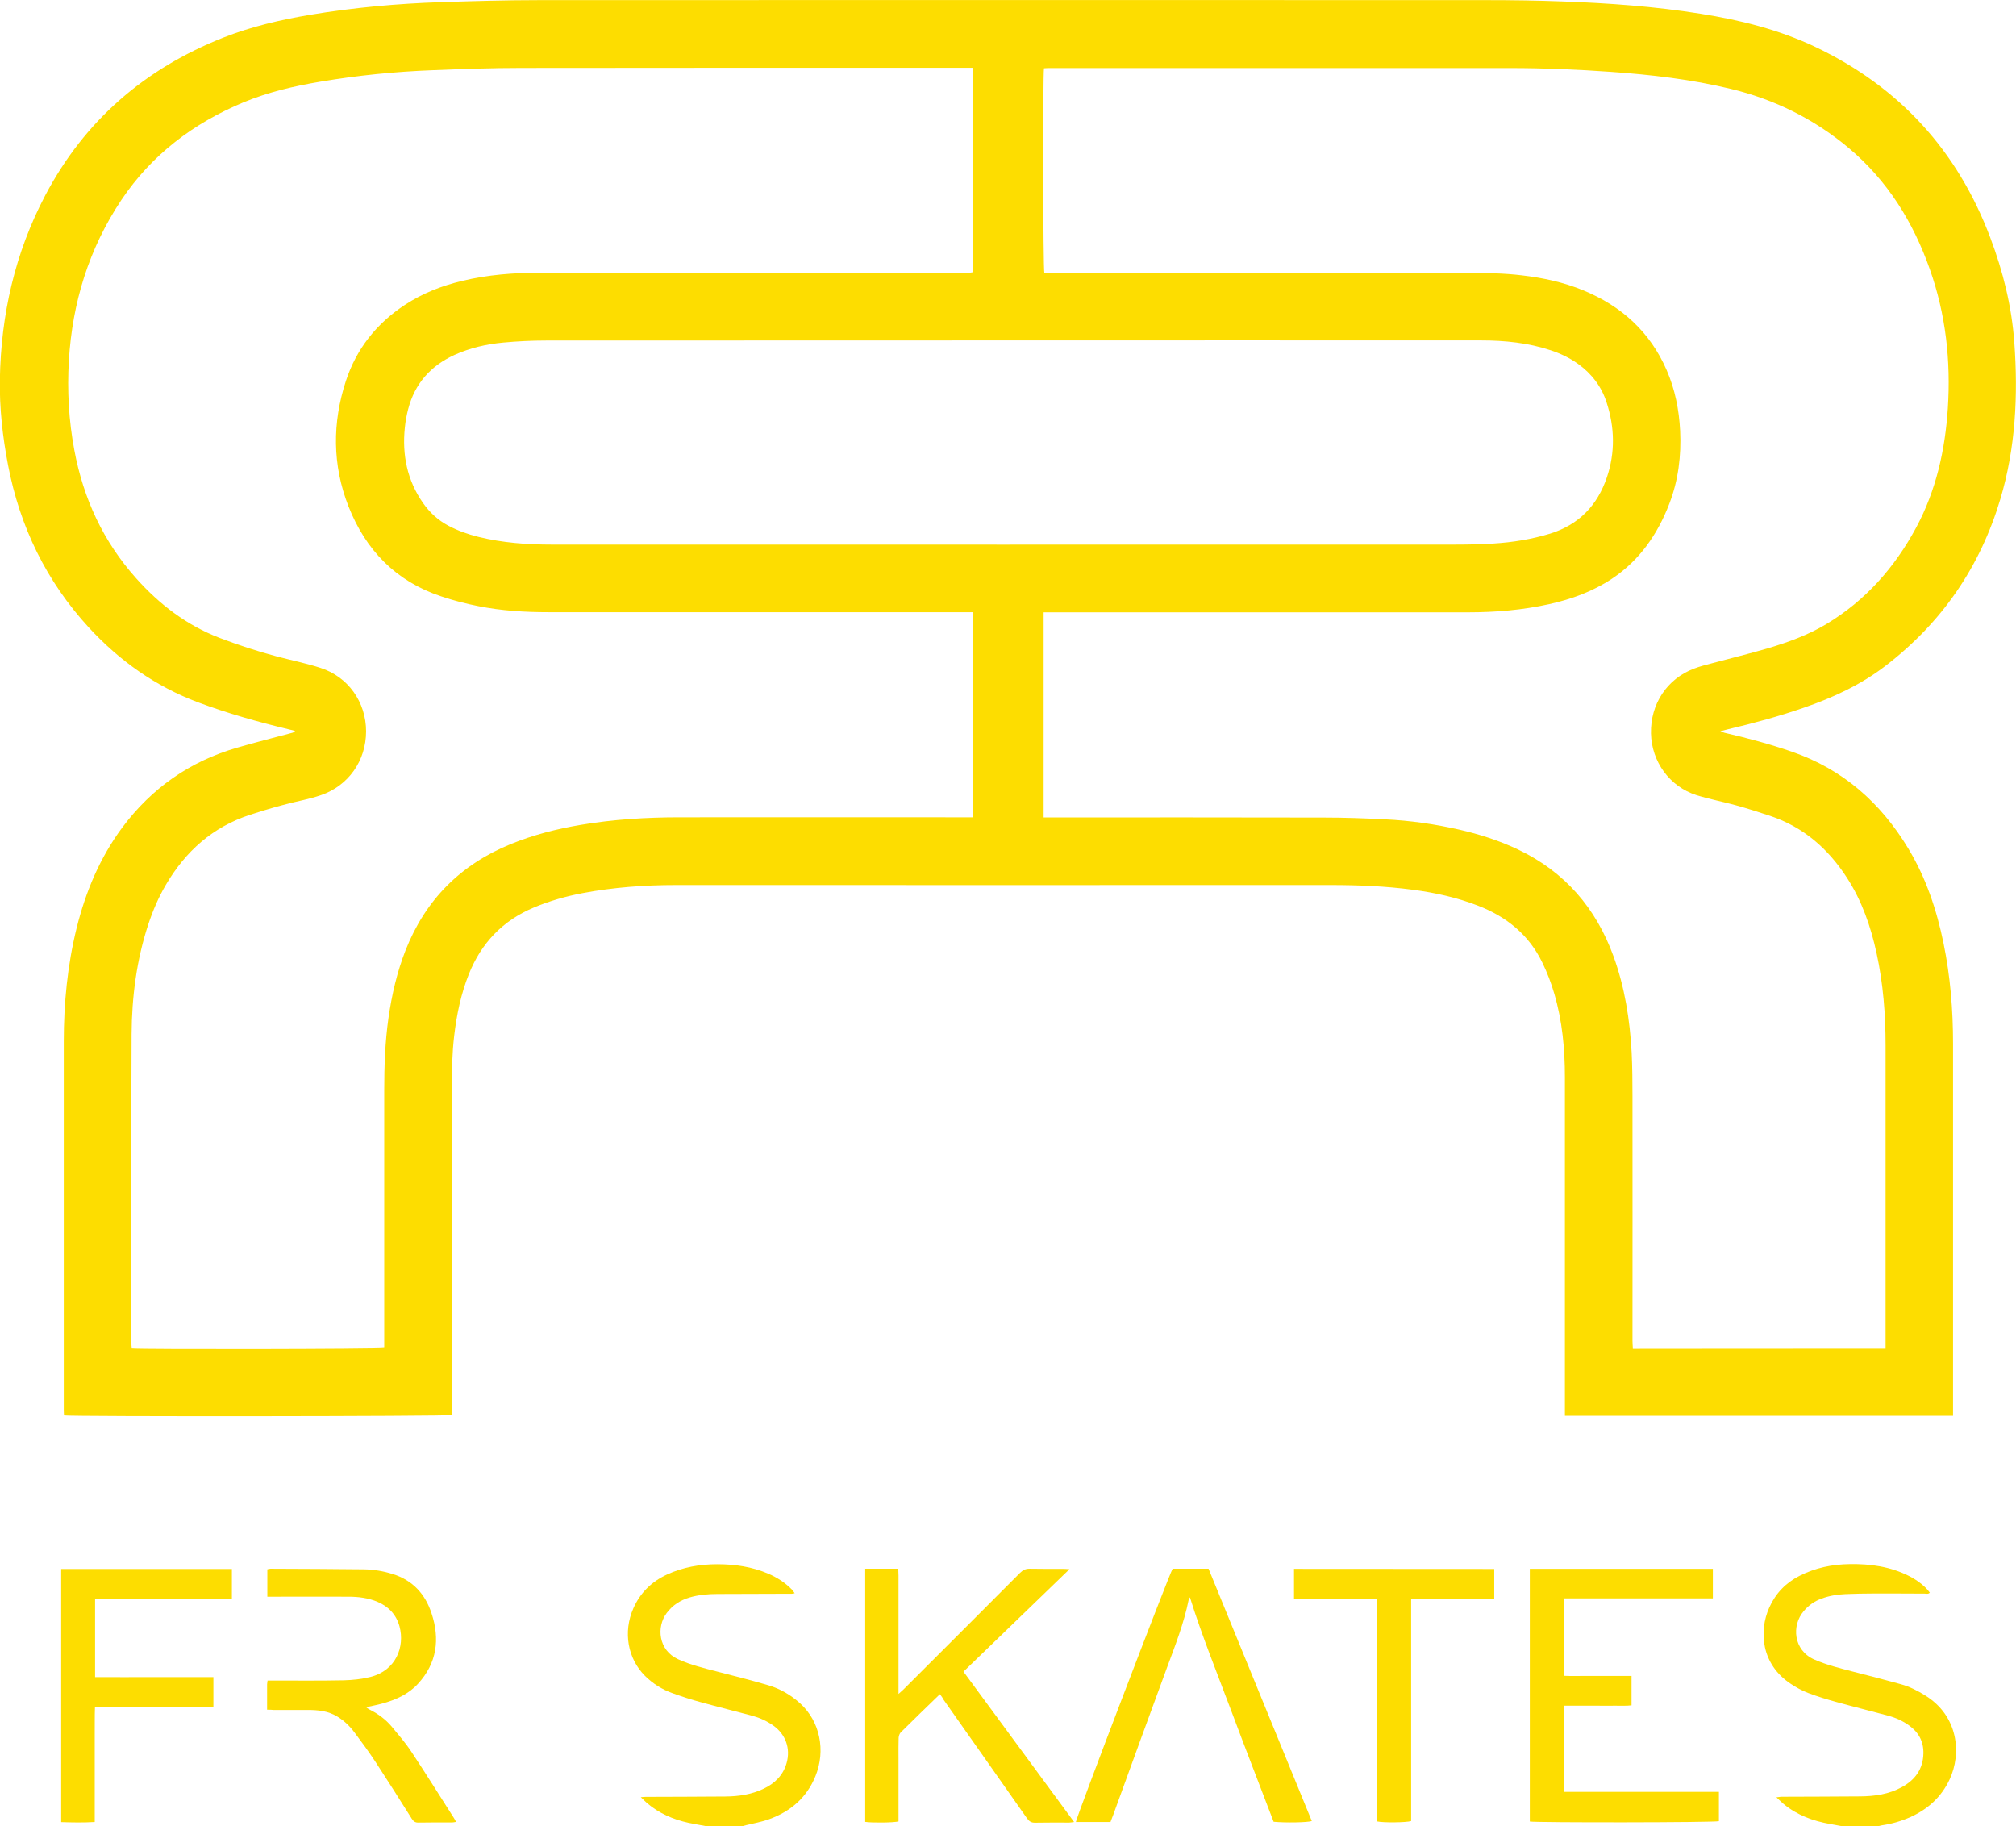 <?xml version="1.0" encoding="utf-8"?>
<!-- Generator: Adobe Illustrator 25.2.1, SVG Export Plug-In . SVG Version: 6.00 Build 0)  -->
<svg version="1.1" id="Layer_1" xmlns="http://www.w3.org/2000/svg" xmlns:xlink="http://www.w3.org/1999/xlink" x="0px" y="0px"
	 width="1700.5px" height="1540.2px" viewBox="0 0 1700.5 1540.2" style="enable-background:new 0 0 1700.5 1540.2;"
	 xml:space="preserve">
<style type="text/css">
	.st0{fill:#FDDD00;}
</style>
<g>
	<path class="st0" d="M596.2,1540.2c-5.2-1-10.3-1.8-15.4-2.9c-13-2.8-24.9-8-35.1-16.7c-1.5-1.3-2.9-2.8-5.2-4.9
		c2.1-0.2,3.1-0.3,4.1-0.3c22.4-0.1,44.8-0.1,67.2-0.3c11.3-0.1,22.3-1.7,32.6-6.7c9.3-4.5,16.2-11.3,19.1-21.5
		c3.5-12.3-0.8-24.3-11.3-31.7c-5.3-3.7-11.1-6.4-17.3-8.1c-14.5-3.9-29.1-7.5-43.6-11.5c-8.2-2.2-16.2-4.8-24.2-7.7
		c-8.7-3.1-16.4-8-23-14.5c-14.7-14.6-18.6-37.1-9.9-56.9c5.8-13.2,15.4-22.6,28.4-28.6c13.4-6.2,27.7-8.7,42.4-8.7
		c14.9,0,29.3,2.1,43.1,8c7.6,3.3,14.4,7.7,20.1,13.6c0.7,0.7,1.2,1.7,2.1,2.9c-1.1,0.2-1.7,0.4-2.3,0.4
		c-20.9,0.1-41.9,0.1-62.8,0.2c-8,0-16,0.7-23.7,3c-7.7,2.3-14.2,6.5-19.1,13c-9,12-6.9,31.5,9.5,39c10.7,4.9,22,7.6,33.3,10.5
		c14.4,3.7,28.8,7.3,43,11.5c10.1,3,19.1,8.3,26.9,15.4c16.5,15.1,21.6,39.6,12.7,61.3c-7.4,18.2-21.1,29.8-39.2,36.3
		c-6.3,2.3-13,3.4-19.4,5c-1.1,0.3-2.1,0.6-3.2,0.9C616.1,1540.2,606.2,1540.2,596.2,1540.2z"/>
	<path class="st0" d="M1554.1,1540.2c-3.4-0.6-6.8-1.3-10.3-1.9c-14.4-2.5-27.8-7.4-39.2-16.8c-1.9-1.6-3.7-3.4-6.2-5.7
		c1.9-0.2,2.9-0.4,3.9-0.5c22.2-0.1,44.4-0.1,66.7-0.3c12.3-0.1,24.3-1.8,35.2-7.8c11.2-6.1,17.9-15.2,18.2-28.4
		c0.2-10.1-4-17.9-12.2-23.7c-5.3-3.8-11.1-6.4-17.3-8.1c-14.5-3.9-29.1-7.5-43.5-11.5c-8.1-2.2-16.3-4.7-24.2-7.7
		c-5.2-2-10.2-4.7-14.8-7.8c-24.8-16.4-27-44.3-18-64.3c5.4-12,14-20.9,25.7-26.8c13.2-6.7,27.4-9.6,42.1-9.8
		c17.5-0.3,34.4,2.1,50.2,10.1c7.6,3.9,13.9,9,17.4,14c-1.3,1.4-3,0.8-4.4,0.8c-14.4,0-28.8-0.2-43.2-0.1c-7.8,0-15.7,0.2-23.5,0.5
		c-6.9,0.3-13.7,1.4-20.2,3.8c-6,2.2-11,5.7-15.1,10.6c-10.3,12.1-8.7,32.9,8.8,40.7c10.6,4.7,21.7,7.4,32.9,10.3
		c13.5,3.4,26.9,6.9,40.3,10.6c7.3,2,14,5.4,20.4,9.4c28,17.2,31,48.9,20.7,70.9c-7,14.9-18.3,25.1-33.2,31.8
		c-7.6,3.4-15.6,5.7-23.9,6.9c-1.2,0.2-2.4,0.6-3.7,0.9C1573.9,1540.2,1564,1540.2,1554.1,1540.2z"/>
	<path class="st0" d="M1647.4,1194.1c-109.5,0-218.2,0-327.4,0c0-2.3,0-4.4,0-6.4c0-93.1,0-186.2,0-279.3c0-23.8-2.2-47.3-8.9-70.2
		c-2.6-9-6-17.9-10.1-26.3c-11.3-23.5-30.2-38.8-54.3-48.1c-17.7-6.9-36.1-10.9-54.8-13.4c-23.2-3.1-46.5-4-69.9-4
		c-183.9,0.1-367.9,0-551.8,0c-26.4,0-52.7,1.9-78.7,6.8c-14.2,2.7-28,6.6-41.3,12.2c-26.2,11-44.2,29.9-54.7,56.1
		c-6.7,16.8-10.3,34.2-12.4,52.1c-1.7,14.6-2,29.3-2,44.1c0,89.9,0,179.8,0,269.7c0,2.1,0,4.1,0,6.1c-3.7,1.1-321.2,1.4-327.1,0.3
		c-0.1-1.5-0.2-3-0.2-4.6c0-103.6,0-207.3,0-310.9c0-32.3,3.1-64.2,10.8-95.5c7.6-30.7,19.6-59.4,38.6-85
		c24.8-33.2,57-55.7,96.7-67.2c15.3-4.5,30.8-8.3,46.3-12.5c0.9-0.2,1.7-0.5,2.7-1.7c-1.9-0.5-3.8-0.9-5.7-1.4
		c-25.8-6.2-51.3-13.4-76.2-22.7c-35.9-13.5-66.2-35-92.1-63.1c-35.9-39.1-58.1-84.9-68.1-136.9c-4.6-23.9-7.3-48.1-6.9-72.4
		c0.9-54.5,12.7-106.5,38.2-155c33.3-63.3,84.1-107,150.3-133.2c23.6-9.3,48.2-15,73.1-19.2c36.6-6.1,73.6-9.5,110.7-10.7
		c27.3-0.9,54.7-1.7,82-1.7C720.9,0,987.5,0,1254.2,0.1c21.1,0,42.2,0.3,63.3,1.1c39.2,1.4,78.2,4.2,117,10.4
		c33.4,5.3,66.1,13.4,96.8,28c70.8,33.7,119.9,87.5,147.5,160.8c10.8,28.6,18.1,58,20.3,88.5c3.2,44.6,1.1,88.8-11.8,132
		c-17.1,57.3-49.4,104.2-96.8,140.6c-20.8,16-44.2,26.8-68.8,35.3c-21,7.3-42.4,13.1-64,18.2c-1.8,0.4-3.6,0.9-6.6,1.7
		c1.9,0.7,2.7,1.1,3.5,1.3c19.2,4.4,38.1,9.5,56.7,15.9c43.1,14.8,75,43,98.3,81.6c15,24.8,24,51.8,29.8,80.1c5.7,27.8,8,56,8,84.4
		c0,102.7,0,205.4,0,308.1C1647.4,1189.9,1647.4,1191.8,1647.4,1194.1z M820.8,689.3c0-58,0-115.2,0-173c-2.3,0-4.4,0-6.4,0
		c-117.2,0-234.5,0-351.7,0c-19.9,0-39.7-1.2-59.2-5.1c-10.6-2.1-21.2-4.8-31.5-8.3c-38.1-12.7-63.6-39-78.1-76
		c-13.6-34.8-13.7-70.3-2.1-105.7c8.9-27.1,25.8-48.3,49.6-64c14.9-9.8,31.2-16.2,48.4-20.3c21.6-5.2,43.5-6.9,65.7-6.9
		c119.2,0,238.3,0,357.5,0c1.6,0,3.2,0.1,4.8,0c1.1-0.1,2.1-0.3,3.1-0.5c0-57.5,0-114.7,0-172.3c-2.3,0-4.4,0-6.4,0
		c-124.9,0-249.8-0.1-374.7,0.1c-24.9,0-49.9,0.9-74.8,1.9c-31.8,1.2-63.5,4.4-94.9,9.7c-22.1,3.7-43.9,8.8-64.7,17.4
		c-42.2,17.6-77.4,44.1-103,82.3c-27.4,41-41.4,86.6-44.3,135.5c-1.5,25.3-0.1,50.5,4.6,75.5c7.6,40.8,24.4,77.2,52.3,108.3
		c19.6,21.9,42.3,39.3,70,50c16,6.1,32.2,11.4,48.8,15.8c12.2,3.2,24.6,5.7,36.6,9.6c23.3,7.5,38.4,28.9,38.4,53.5
		c0,24.7-14.9,45.9-38.1,53.8c-4.7,1.6-9.5,2.9-14.3,4c-15.3,3.3-30.3,7.6-45.3,12.5c-31.7,10.3-54.7,30.9-71.3,59.3
		c-6.1,10.4-10.8,21.4-14.6,32.8c-10,30.2-14,61.4-14.2,93c-0.4,86.8-0.2,173.7-0.2,260.5c0,1.4,0.2,2.8,0.3,4
		c7.3,0.9,209.3,0.6,213-0.4c0-2,0-4,0-6.1c0-70.2,0-140.4,0-210.6c0-20.5,0.7-40.9,3.6-61.2c2.8-19.5,7.2-38.6,14.4-57
		c16.8-42.6,46.5-72.4,88.9-89.6c18.9-7.7,38.5-12.7,58.6-16.1c27.7-4.7,55.6-6.4,83.6-6.4c80.5-0.1,160.9,0,241.4,0
		C816.5,689.3,818.5,689.3,820.8,689.3z M1590.5,1136.9c0-2.2,0-3.8,0-5.3c0-83.3,0-166.7,0-250c0-26.1-2-52.1-7.6-77.7
		c-4.9-22.5-12.3-44-24.9-63.5c-15.8-24.5-36.7-42.9-64.8-52.3c-9.5-3.2-19.1-6.2-28.8-8.9c-11.1-3.1-22.5-5.2-33.4-8.6
		c-22.7-7.2-37.9-28.3-38.4-52.1c-0.5-24.7,13.5-46,36.3-54.6c4.9-1.9,10.1-3.2,15.1-4.5c15.6-4.2,31.3-8,46.7-12.5
		c17.3-5.1,34.4-11.3,49.9-20.6c32.9-19.8,57.5-47.6,75.6-81.2c16.9-31.4,24.5-65.4,26.8-100.7c2.6-40-1.7-79.2-15.1-117.1
		c-14.1-40-35.7-74.9-68.4-102.4c-29.3-24.6-62.7-41.1-99.8-50c-33.2-8-67-11.9-101-14.3c-28.2-2-56.5-3.2-84.8-3.2
		c-129.6,0-259.1,0-388.7,0c-1.6,0-3.1,0.1-4.6,0.2c-1,6.1-0.8,168.7,0.3,172.6c1.9,0,4,0,6,0c117.2,0,234.5,0,351.7,0
		c15,0,30.1,0.2,45,2c17.9,2.1,35.3,5.8,52,12.7c32.1,13.2,56.2,35,70.2,67.2c7.1,16.3,10.5,33.5,11.4,51.2
		c1,21.2-1.5,41.8-9.2,61.7c-9.9,25.7-25,47.5-48.2,63c-16.2,10.8-34.1,17.3-53,21.5c-22.6,5-45.5,6.9-68.6,6.9
		c-117.2,0-234.5,0-351.7,0c-2,0-4.1,0-6.2,0c0,57.9,0,115.2,0,173c2.4,0,4.5,0,6.5,0c76.6,0,153.2-0.1,229.8,0.1
		c17.3,0,34.5,0.6,51.8,1.5c21.1,1,42,4,62.6,8.7c17,3.9,33.6,9.2,49.4,16.7c39.5,18.8,65.8,49.4,80.6,90.1
		c9.5,26.2,13.8,53.5,15.3,81.2c0.6,12.3,0.7,24.6,0.7,36.9c0.1,68.8,0,137.5,0,206.3c0,2,0.2,4,0.3,6.1
		C1448.6,1136.9,1519.2,1136.9,1590.5,1136.9z M850.1,287.1c-129.9,0-259.8,0-389.6,0.1c-12,0-24,0.6-35.9,1.7
		c-14.2,1.3-28.1,4.5-41.2,10.4c-20.1,9.2-33.5,24.2-39.1,45.7c-1.3,5.1-2.3,10.3-2.8,15.5c-2.4,23,1.9,44.6,15.4,63.8
		c5.6,8,12.6,14.4,21.2,19c8.1,4.3,16.6,7.3,25.5,9.5c20.3,5,41,6.5,61.9,6.5c253.7,0.1,507.4,0,761.1,0c11,0,22.1-0.2,33.1-0.9
		c16.3-1,32.4-3.6,48-8.4c24.2-7.6,39.7-23.8,47.7-47.4c7.1-21,6.6-42.2-0.2-63.1c-4.3-13.5-12.6-24.3-24.1-32.6
		c-7.1-5.1-14.9-8.8-23.1-11.5c-19-6.3-38.7-8.3-58.6-8.3C1116.3,287,983.2,287.1,850.1,287.1z"/>
	<path class="st0" d="M792.8,1428.8c-11.3,10.9-22.2,21.5-33,32.2c-1.1,1.1-1.7,3.1-1.8,4.7c-0.2,5.6-0.1,11.2-0.1,16.8
		c0,16.2,0,32.3,0,48.5c0,1.7,0,3.5,0,5.1c-3.7,1.1-22.5,1.3-28.1,0.4c0-70.9,0-141.8,0-213.5c4.6,0,9.2,0,13.8,0
		c4.5,0,8.9,0,14.1,0c0.1,2.1,0.2,3.9,0.2,5.8c0,31,0,62.1,0,93.1c0,1.8,0,3.7,0,6.7c2.2-2,3.5-3.1,4.7-4.3
		c32.6-32.5,65.2-65.1,97.7-97.7c2.4-2.4,4.8-3.7,8.3-3.6c9.3,0.2,18.6,0.1,27.8,0.1c1.5,0,3.1,0.1,5.7,0.3
		c-30.3,29.2-59.8,57.7-89.4,86.4c31.1,42.3,62,84.2,93.3,126.8c-1.7,0.2-2.9,0.5-4,0.5c-9.6,0-19.2-0.1-28.8,0.1
		c-3.3,0.1-5.2-1.2-7-3.8c-23.4-33.4-46.9-66.7-70.4-100.1C795.1,1431.8,794.1,1430.5,792.8,1428.8z"/>
	<path class="st0" d="M1290.4,1536.2c0-71.1,0-141.9,0-213.1c51.5,0,102.7,0,154.4,0c0,8.2,0,16.3,0,24.9c-41.9,0-83.7,0-125.7,0
		c0,22,0,43.3,0,65.3c6.3,0.3,12.6,0.1,19,0.1c6.2,0,12.5,0,18.7,0c6.4,0,12.7,0,19.4,0c0,8.4,0,16.3,0,24.8
		c-4.7,0.6-9.4,0.2-14.1,0.3c-4.8,0.1-9.6,0-14.4,0c-4.6,0-9.3,0-13.9,0c-4.8,0-9.5,0-14.6,0c0,24.4,0,48.3,0,72.7
		c43.6,0,87,0,130.7,0c0,8.6,0,16.7,0,24.7C1446.2,1537.1,1295.6,1537.2,1290.4,1536.2z"/>
	<path class="st0" d="M989.1,1323c10.1,0,20,0,30.3,0c29,71,58.1,141.9,87.1,212.8c-3.4,1.2-21.9,1.6-32.2,0.6
		c-11.9-31.1-24.1-62.5-35.9-94c-11.8-31.5-24.5-62.6-34.7-95.3c-0.6,1.1-1,1.7-1.1,2.3c-4,19.8-11.4,38.5-18.4,57.4
		c-15.2,41.2-30.2,82.5-45.2,123.8c-0.7,1.9-1.5,3.9-2.3,6c-9.8,0-19.5,0-29.2,0C907.7,1533,985.7,1329,989.1,1323z"/>
	<path class="st0" d="M195.6,1323.2c0,8.4,0,16.4,0,25c-38.6,0-76.8,0-115.4,0c0,22.2,0,43.8,0,66.2c16.6,0.1,33.1,0,49.7,0
		c16.6,0,33.2,0,50.1,0c0,8.5,0,16.6,0,25.1c-33.2,0-66.2,0-99.9,0c-0.3,8.3-0.1,16.2-0.2,24.1c0,8.2,0,16.3,0,24.5c0,8,0,16,0,24
		c0,8,0,16,0,24.5c-9.6,0.6-18.9,0.4-28.3,0.1c0-71.4,0-142.3,0-213.5C99.6,1323.2,147.5,1323.2,195.6,1323.2z"/>
	<path class="st0" d="M225.3,1441.9c0-7.6,0-14.5,0-21.4c0-0.9,0.3-1.9,0.4-3.2c1.8,0,3.6,0,5.3,0c19.7,0,39.3,0.2,59-0.2
		c7.5-0.2,15.1-1,22.3-2.8c21.8-5.4,29.3-25.6,24.7-42.6c-2.7-9.9-9.1-16.7-18.4-20.7c-7.9-3.4-16.3-4.4-24.8-4.4
		c-20.9-0.1-41.9,0-62.8,0c-1.7,0-3.4,0-5.5,0c0-8,0-15.5,0-23.1c0.9-0.2,1.8-0.5,2.7-0.5c26.2,0.1,52.4,0.2,78.6,0.5
		c8.3,0.1,16.6,1.5,24.5,4c16.8,5.2,27.4,16.9,32.7,33.1c7.2,21.7,4.6,42-11.4,59.4c-8.2,8.9-18.8,13.6-30.2,16.7
		c-4.3,1.2-8.7,2-13.7,3.1c1.5,1,2.4,1.7,3.5,2.2c6.9,3.5,13.1,8.1,18.1,14c5.8,7,11.8,13.9,16.8,21.5c12.3,18.5,24,37.4,36,56.1
		c0.5,0.8,0.9,1.6,1.6,2.9c-1.3,0.2-2.3,0.5-3.4,0.5c-9.4,0-18.9-0.1-28.3,0.1c-2.8,0.1-4.3-1.1-5.7-3.3
		c-10.1-16.1-20.3-32.2-30.7-48.1c-5.6-8.5-11.7-16.8-17.8-24.9c-3.9-5.2-8.7-9.8-14.4-13.2c-7.7-4.7-16.2-5.5-24.9-5.5
		c-9.6,0-19.2,0-28.8,0C229.1,1441.9,227.6,1441.9,225.3,1441.9z"/>
	<path class="st0" d="M1260.4,1323.2c0,8.4,0,16.5,0,25c-23.4,0-46.5,0-70.1,0c0,62.9,0,125.3,0,187.6c-3.9,1.3-23.7,1.5-28.8,0.3
		c0-62.4,0-124.8,0-187.9c-23.5,0-46.6,0-70,0c0-8.6,0-16.7,0-25.1C1147.7,1323.2,1203.8,1323.2,1260.4,1323.2z"/>
</g>
</svg>
